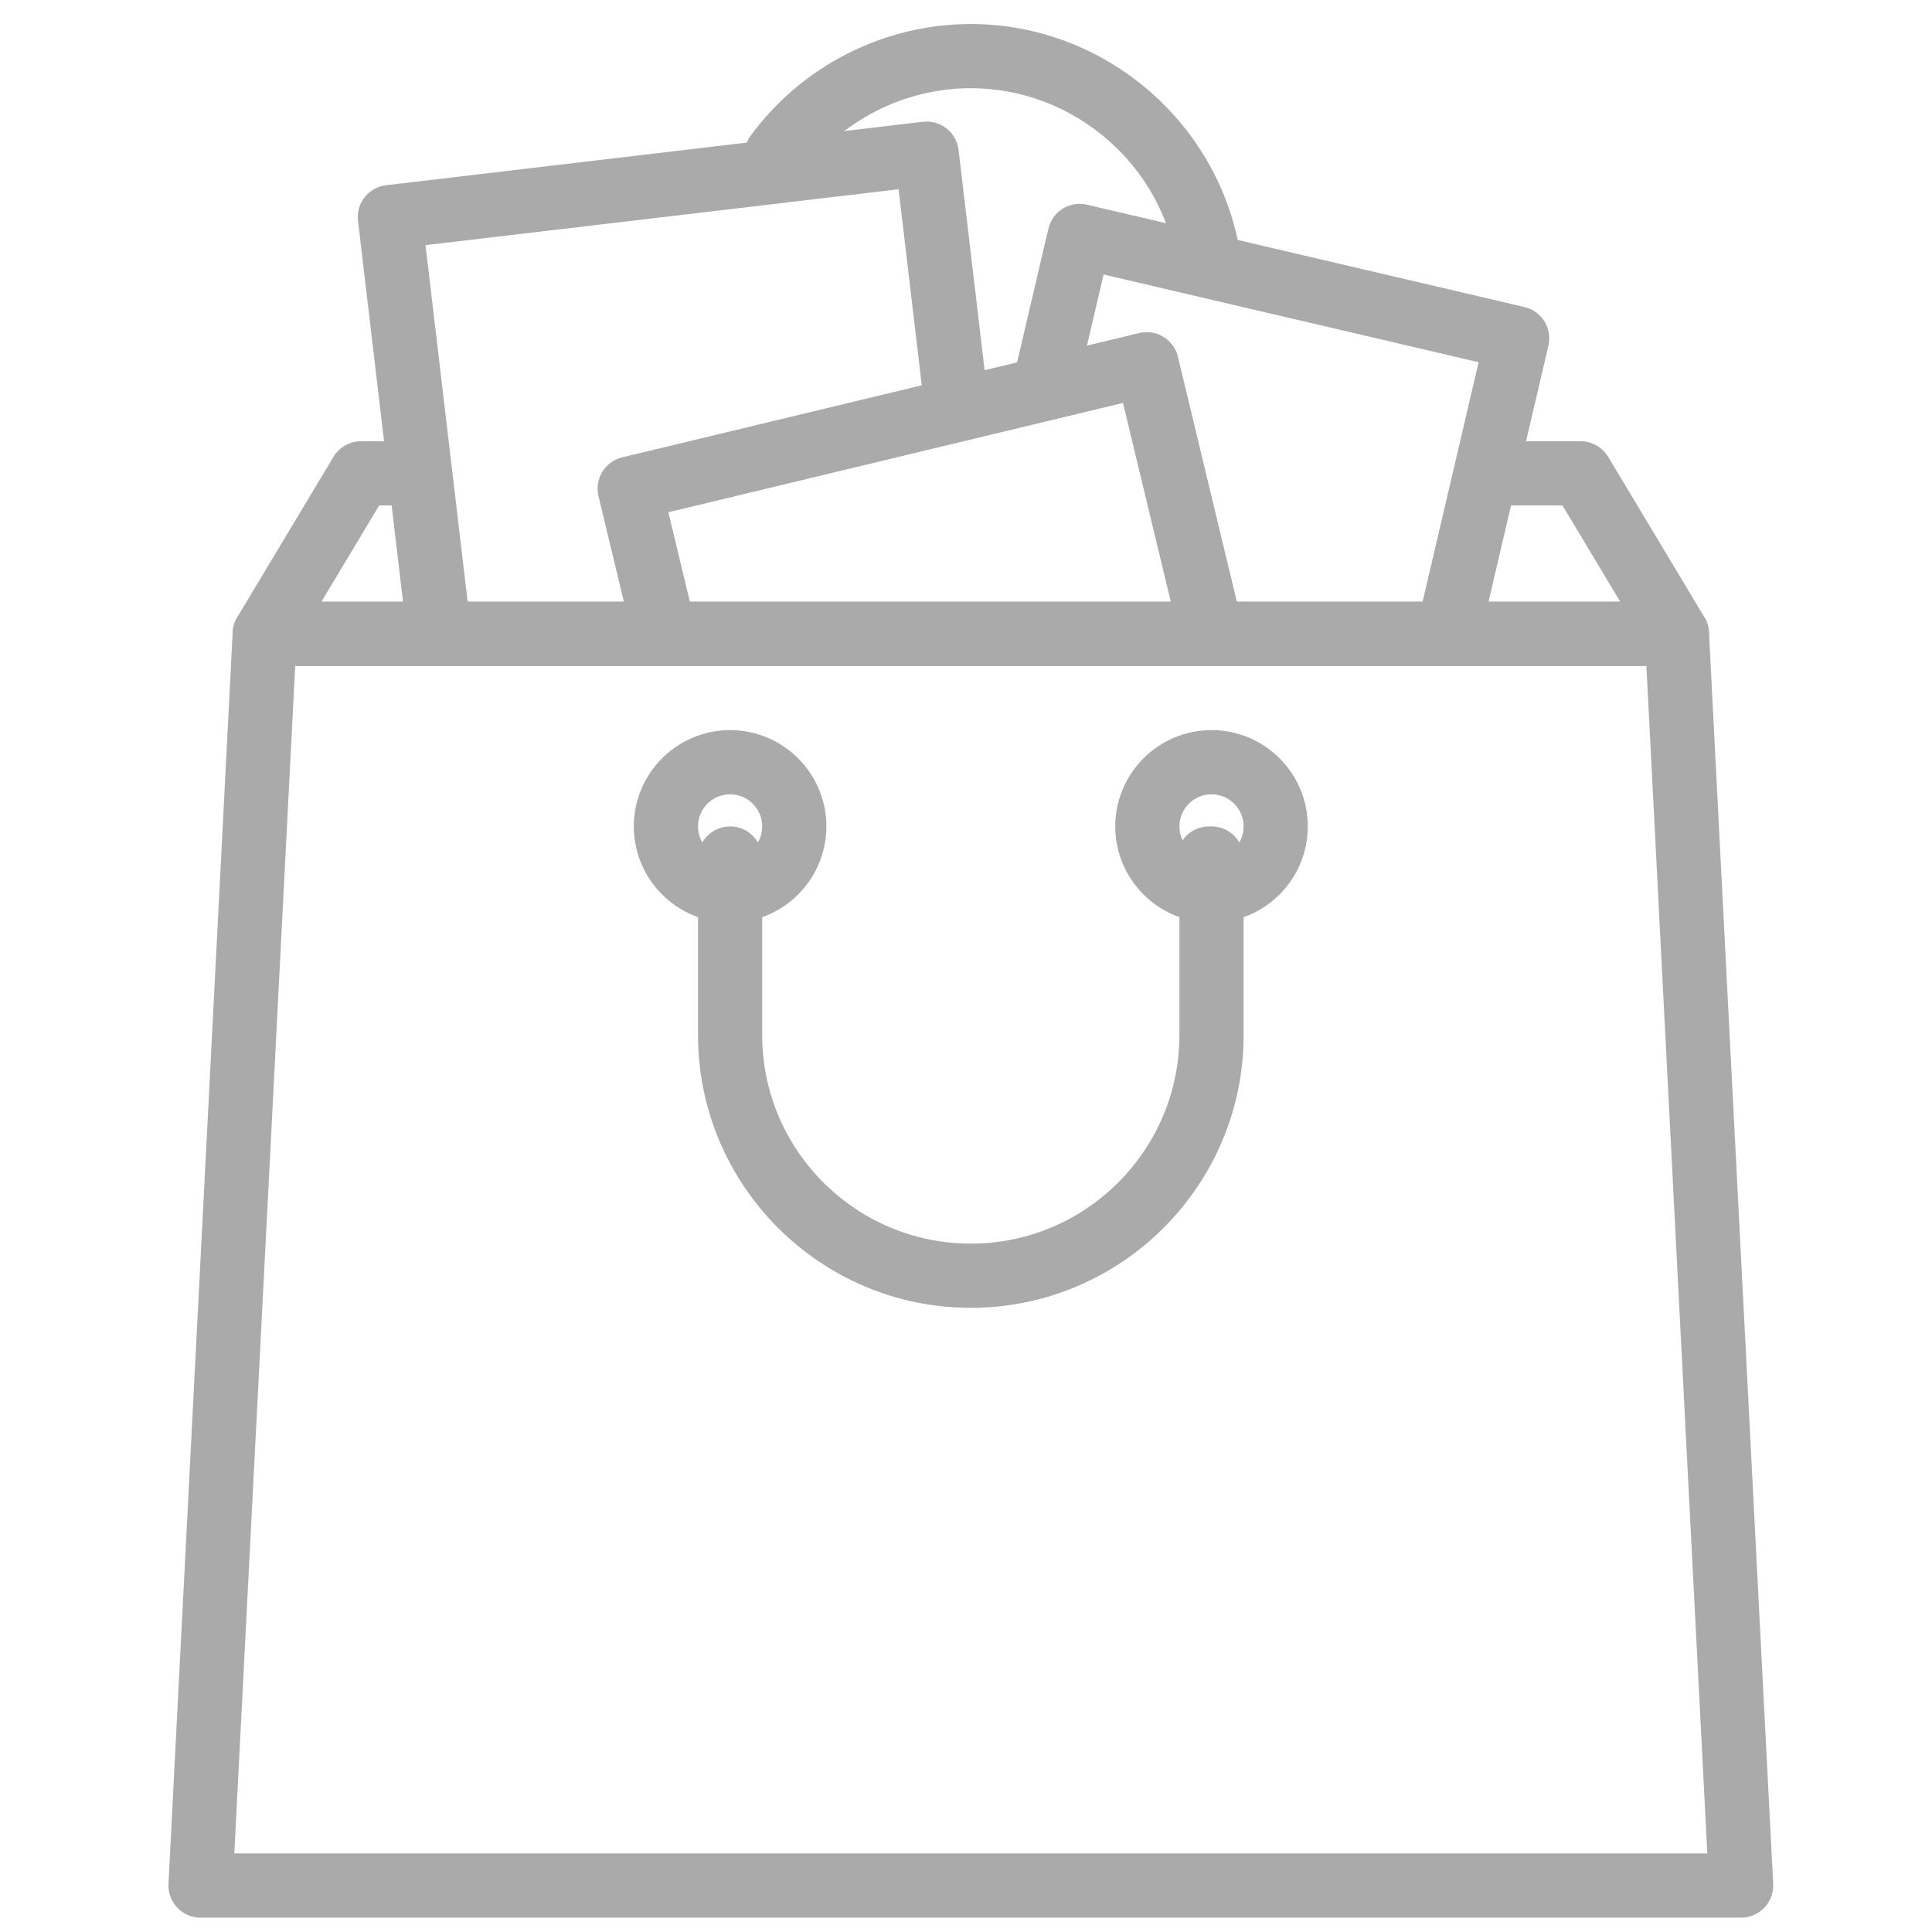 <?xml version="1.0" encoding="utf-8"?>
<!-- Generator: Adobe Illustrator 16.0.0, SVG Export Plug-In . SVG Version: 6.00 Build 0)  -->
<!DOCTYPE svg PUBLIC "-//W3C//DTD SVG 1.1//EN" "http://www.w3.org/Graphics/SVG/1.1/DTD/svg11.dtd">
<svg version="1.1" id="Capa_1" xmlns="http://www.w3.org/2000/svg" xmlns:xlink="http://www.w3.org/1999/xlink" x="0px" y="0px"
	 width="400px" height="400px" viewBox="-2 -150 400 400" enable-background="new -2 -150 400 400" xml:space="preserve">
<g>
	<g>
		<g>
			<path fill="#AAAAAA" d="M254.914-96.582c-3.944-27.616-27.98-48.446-55.918-48.446c-17.964,0-35.026,8.668-45.636,23.198
				c-2.167,2.963-1.516,7.12,1.447,9.289c2.952,2.159,7.119,1.516,9.284-1.451c8.119-11.111,21.167-17.744,34.904-17.744
				c21.364,0,39.741,15.922,42.755,37.029c0.475,3.317,3.327,5.708,6.577,5.708c0.311,0,0.628-0.023,0.945-0.067
				C252.903-89.583,255.427-92.95,254.914-96.582z"/>
		</g>
	</g>
	<g>
		<g>
			<path fill="#AAAAAA" d="M350.883-22.192l-19.932-33.227c-1.203-2.002-3.362-3.226-5.697-3.226h-19.105
				c-3.668,0-6.646,2.975-6.646,6.645s2.979,6.645,6.646,6.645h15.342l11.961,19.932H64.541l11.961-19.932h7.037
				c3.67,0,6.646-2.975,6.646-6.645s-2.977-6.645-6.646-6.645H72.742c-2.335,0-4.497,1.223-5.697,3.226L47.109-22.192
				c-1.231,2.054-1.262,4.613-0.083,6.696c1.181,2.081,3.388,3.371,5.783,3.371h292.379c2.393,0,4.603-1.29,5.785-3.371
				C352.154-17.579,352.115-20.142,350.883-22.192z"/>
		</g>
	</g>
	<g>
		<g>
			<path fill="#AAAAAA" d="M317.761-83.462c-0.93-1.503-2.416-2.565-4.131-2.969l-90.586-21.186
				c-1.716-0.404-3.522-0.101-5.023,0.823c-1.493,0.929-2.554,2.416-2.963,4.133l-6.831,29.199
				c-0.834,3.572,1.391,7.148,4.962,7.979c3.568,0.838,7.145-1.384,7.979-4.957l5.321-22.727l77.646,18.163l-12.202,52.164
				c-0.834,3.572,1.39,7.146,4.958,7.979c0.514,0.117,1.026,0.176,1.524,0.176c3.017,0,5.75-2.065,6.459-5.132l13.714-58.632
				C318.99-80.162,318.691-81.969,317.761-83.462z"/>
		</g>
	</g>
	<g>
		<g>
			<path fill="#AAAAAA" d="M202.515-67.757l-6.055-51.21c-0.205-1.748-1.099-3.348-2.487-4.437
				c-1.388-1.091-3.136-1.589-4.896-1.384L77.938-111.651c-3.643,0.431-6.25,3.731-5.817,7.377l10.094,85.41
				c0.4,3.382,3.266,5.869,6.591,5.869c0.258,0,0.524-0.017,0.792-0.048c3.641-0.431,6.245-3.737,5.818-7.378l-9.315-78.818
				l97.942-11.578l5.272,44.608c0.433,3.646,3.721,6.233,7.379,5.821C200.332-60.81,202.939-64.11,202.515-67.757z"/>
		</g>
	</g>
	<g>
		<g>
			<path fill="#AAAAAA" d="M255.066-21.298l-13.193-54.85c-0.409-1.713-1.485-3.191-2.986-4.112c-1.501-0.913-3.304-1.2-5.023-0.792
				L126.814-55.311c-3.566,0.856-5.762,4.447-4.909,8.016l6.595,27.411c0.854,3.576,4.445,5.771,8.009,4.908
				c3.572-0.854,5.768-4.445,4.909-8.013l-5.042-20.954l94.125-22.633l11.64,48.383c0.727,3.045,3.453,5.088,6.455,5.088
				c0.513,0,1.033-0.06,1.558-0.184C253.727-14.145,255.924-17.73,255.066-21.298z"/>
		</g>
	</g>
	<g>
		<g>
			<path fill="#AAAAAA" d="M351.824-19.11c-0.184-3.534-3.093-6.306-6.635-6.306H52.81c-3.54,0-6.453,2.772-6.637,6.306
				L32.882,240.044c-0.09,1.814,0.565,3.599,1.819,4.916c1.256,1.317,2.996,2.067,4.82,2.067h318.958
				c1.822,0,3.561-0.75,4.824-2.067c1.248-1.317,1.907-3.094,1.814-4.916L351.824-19.11z M46.51,233.734L59.118-12.129h279.75
				l12.612,245.863H46.51z"/>
		</g>
	</g>
	<g>
		<g>
			<path fill="#AAAAAA" d="M248.834,1.162c-10.992,0-19.933,8.942-19.933,19.932c0,10.992,8.94,19.936,19.933,19.936
				c10.995,0,19.936-8.944,19.936-19.936C268.77,10.104,259.829,1.162,248.834,1.162z M248.834,27.743
				c-3.668,0-6.646-2.979-6.646-6.645s2.986-6.645,6.646-6.645s6.646,2.979,6.646,6.645S252.502,27.743,248.834,27.743z"/>
		</g>
	</g>
	<g>
		<g>
			<path fill="#AAAAAA" d="M149.162,1.162c-10.994,0-19.936,8.942-19.936,19.932c0,10.992,8.941,19.936,19.936,19.936
				c10.992,0,19.932-8.944,19.932-19.936C169.094,10.104,160.15,1.162,149.162,1.162z M149.162,27.743
				c-3.666,0-6.646-2.979-6.646-6.645s2.98-6.645,6.646-6.645s6.641,2.979,6.641,6.645S152.824,27.743,149.162,27.743z"/>
		</g>
	</g>
	<g>
		<g>
			<path fill="#AAAAAA" d="M248.834,21.098h-0.514c-3.668,0-6.639,2.975-6.639,6.645c0,0.906,0.176,1.777,0.506,2.562v33.981
				c0,23.814-19.369,43.195-43.191,43.195c-23.818,0-43.193-19.369-43.193-43.195V27.743c0-3.669-2.975-6.645-6.641-6.645
				s-6.646,2.975-6.646,6.645v36.55c0,31.143,25.336,56.48,56.48,56.48c31.146,0,56.484-25.338,56.484-56.48v-36.55
				C255.48,24.073,252.502,21.098,248.834,21.098z"/>
		</g>
	</g>
</g>
</svg>
